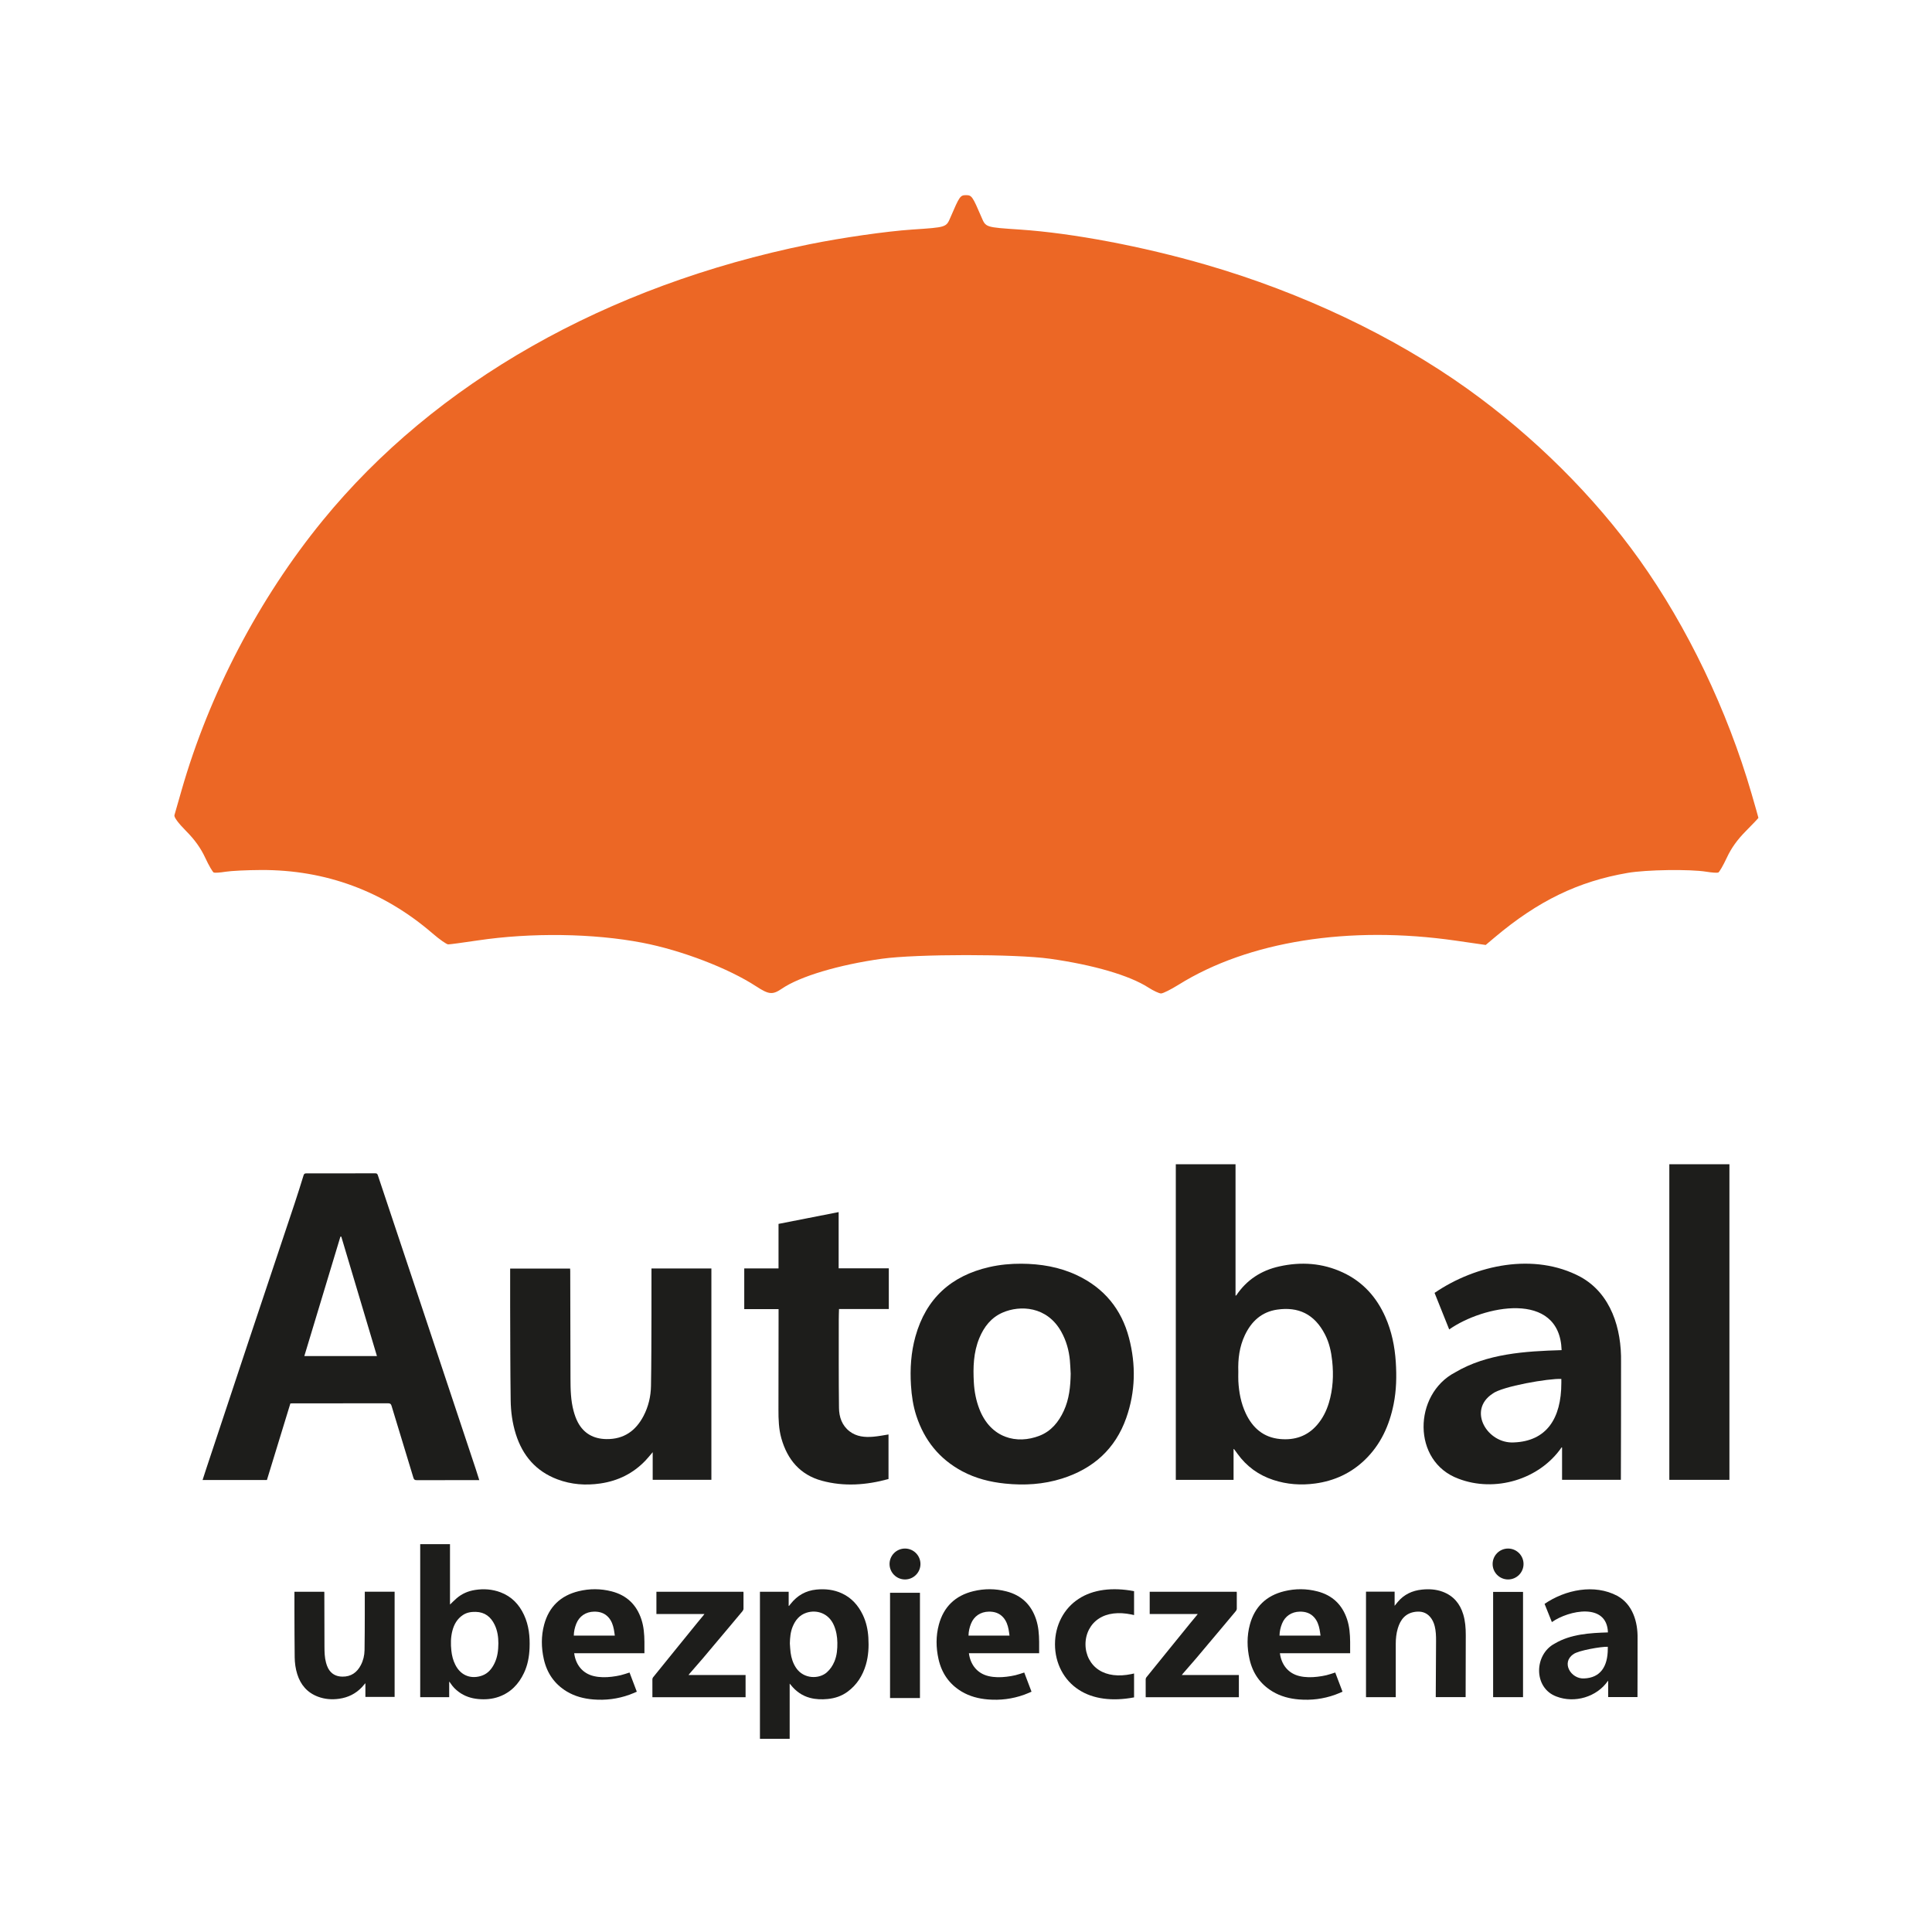 <?xml version="1.0" encoding="UTF-8" standalone="no"?>
<svg
   version="1.1"
   width="425.197"
   height="425.197"
   viewBox="0 0 425.197 425.197"
   id="svg26"
   sodipodi:docname="CMYK_autobal_logo.svg"
   inkscape:version="1.3.2 (091e20e, 2023-11-25, custom)"
   xmlns:inkscape="http://www.inkscape.org/namespaces/inkscape"
   xmlns:sodipodi="http://sodipodi.sourceforge.net/DTD/sodipodi-0.dtd"
   xmlns="http://www.w3.org/2000/svg"
   xmlns:svg="http://www.w3.org/2000/svg">
  <rect x="0" y="0" width="425.197" height="425.197" fill="#333333" stroke="none"/>
  <sodipodi:namedview
     id="namedview26"
     pagecolor="#ffffff"
     bordercolor="#000000"
     borderopacity="0.25"
     inkscape:showpageshadow="2"
     inkscape:pageopacity="0.0"
     inkscape:pagecheckerboard="0"
     inkscape:deskcolor="#d1d1d1"
     showgrid="false"
     inkscape:zoom="2.3165733"
     inkscape:cx="212.5985"
     inkscape:cy="212.38266"
     inkscape:window-width="2304"
     inkscape:window-height="1262"
     inkscape:window-x="-11"
     inkscape:window-y="-11"
     inkscape:window-maximized="1"
     inkscape:current-layer="g26" />
  <defs
     id="defs1">
    <clipPath
       id="clip_0">
      <path
         transform="matrix(1,0,0,-1,0,425.197)"
         d="M0 425.197H425.197V0H0Z"
         id="path1" />
    </clipPath>
  </defs>
  <g
     id="g26">
    <g
       id="layer_1"
       data-name="Layer 1">
      <path
         transform="matrix(1,0,0,-1,0,425.197)"
         d="M0 0H425.197V425.197H0Z"
         fill="#ec6725"
         id="path2"
         style="fill:#ffffff" />
      <g
         clip-path="url(#clip_0)"
         id="g25">
        <path
           transform="matrix(1,0,0,-1,386.228,181.406)"
           d="M0 0C-1.807-1.279-5.216-4.272-6.814-9.48-7.121-10.481-8.117-11.111-9.147-10.919-15.712-9.697-38.422-7.232-58.331-26.253-58.827-26.727-59.518-26.938-60.189-26.793-66.761-25.373-102.702-18.757-129.49-37.297-130.237-37.814-131.22-37.812-131.938-37.253-135.069-34.815-145.66-28.764-173.63-28.764-201.599-28.764-212.19-34.815-215.321-37.253-216.039-37.812-217.022-37.814-217.769-37.297-244.557-18.757-280.498-25.373-287.07-26.793-287.741-26.938-288.432-26.727-288.928-26.253-308.837-7.232-331.547-9.697-338.112-10.919-339.142-11.111-340.138-10.481-340.445-9.48-342.043-4.272-345.452-1.279-347.259 0-347.963 .498-348.273 1.393-348.049 2.226-315.735 122.495-194.486 130.964-179.437 131.553-178.566 131.588-177.825 132.163-177.544 132.988-177.09 134.32-176.286 136.088-175.522 137.653-175.512 137.673-175.503 137.694-175.493 137.714-174.746 139.276-172.513 139.276-171.766 137.714-171.756 137.694-171.747 137.673-171.737 137.653-170.974 136.088-170.17 134.32-169.715 132.988-169.434 132.163-168.693 131.588-167.822 131.553-152.773 130.964-31.524 122.495 .79 2.226 1.014 1.393 .704 .498 0 0"
           fill="#ffffff"
           id="path3" />
        <path
           transform="matrix(1,0,0,-1,66.976,298.448)"
           d="M0 0C2.653 8.781 5.298 17.536 7.943 26.29 8.008 26.288 8.073 26.287 8.137 26.286 10.747 17.541 13.357 8.796 15.981 0ZM25.946 10.542C22.693 20.299 19.427 30.052 16.177 39.81 16.073 40.121 15.947 40.222 15.613 40.221 10.557 40.204 5.5 40.202 .444 40.208 .112 40.209-.056 40.138-.164 39.787-.81 37.691-1.465 35.597-2.159 33.517-5.527 23.415-8.917 13.321-12.285 3.219-15.419-6.186-18.535-15.596-21.658-25.004-21.909-25.76-22.148-26.519-22.393-27.277H-8.234C-6.502-21.626-4.786-16.027-3.071-10.428-2.88-10.419-2.737-10.406-2.594-10.406 4.42-10.405 11.435-10.41 18.449-10.391 18.916-10.39 19.076-10.551 19.201-10.964 20.795-16.235 22.411-21.499 24.004-26.77 24.126-27.176 24.298-27.311 24.728-27.309 29.046-27.292 33.364-27.299 37.682-27.299H38.505C38.24-26.465 37.999-25.674 37.738-24.889 33.809-13.078 29.883-1.267 25.946 10.542"
           fill="#1d1d1b"
           id="path4" />
        <path
           transform="matrix(1,0,0,-1,292.463,308.735)"
           d="M0 0C-.542-1.798-1.373-3.452-2.61-4.879-4.759-7.356-7.542-8.26-10.727-7.969-14.387-7.634-16.794-5.53-18.306-2.3-19.353-.062-19.796 2.326-19.928 4.777-19.965 5.464-19.933 6.155-19.933 6.844-20.031 9.63-19.693 12.353-18.487 14.899-17.048 17.936-14.784 20.027-11.368 20.516-6.756 21.177-3.19 19.582-.855 15.041 .083 13.216 .511 11.247 .726 9.234 1.059 6.117 .911 3.023 0 0M12.425 18.897C10.489 23.268 7.472 26.627 3.108 28.669-1.406 30.781-6.126 31.091-10.948 30.013-14.899 29.13-18.084 27.061-20.364 23.674-20.384 23.644-20.435 23.635-20.546 23.58V52.506H-33.691V-16.956H-20.978V-10.187C-20.945-10.181-20.913-10.175-20.88-10.169-20.62-10.526-20.359-10.882-20.1-11.24-18.098-14.005-15.47-15.909-12.227-16.975-9.214-17.965-6.132-18.18-3.005-17.754 1.184-17.182 4.862-15.497 7.917-12.551 11.401-9.19 13.304-4.989 14.244-.318 14.861 2.749 14.927 5.86 14.724 8.975 14.499 12.406 13.826 15.736 12.425 18.897"
           fill="#1d1d1b"
           id="path5" />
        <path
           transform="matrix(1,0,0,-1,234.107,310.531)"
           d="M0 0C-1.13-2.436-2.758-4.438-5.31-5.44-10.309-7.403-16.095-5.998-18.577 .456-19.296 2.328-19.67 4.272-19.782 6.267-19.97 9.602-19.873 12.908-18.569 16.056-17.542 18.539-15.958 20.569-13.443 21.66-9.628 23.317-3.683 23.101-.535 17.433 .559 15.463 1.15 13.357 1.356 11.133 1.446 10.161 1.474 9.183 1.53 8.207 1.487 5.381 1.208 2.605 0 0M2.939 29.866C-.947 31.705-5.083 32.384-9.349 32.412-11.716 32.42-14.063 32.201-16.37 31.675-24.77 29.762-30.3 24.765-32.633 16.409-33.617 12.887-33.847 9.282-33.618 5.638-33.475 3.357-33.146 1.108-32.436-1.064-30.676-6.448-27.369-10.578-22.339-13.265-19.398-14.836-16.228-15.633-12.928-15.975-8.667-16.418-4.46-16.165-.363-14.868 6.486-12.702 11.354-8.365 13.76-1.529 15.796 4.257 15.913 10.174 14.364 16.084 12.704 22.417 8.888 27.05 2.939 29.866"
           fill="#1d1d1b"
           id="path6" />
        <path
           transform="matrix(1,0,0,-1,143.378,279.838)"
           d="M0 0C-.001-3.143 .008-6.286-.004-9.429-.025-14.688-.012-19.948-.108-25.206-.15-27.494-.671-29.72-1.743-31.776-3.461-35.067-6.093-36.929-9.902-36.879-12.693-36.843-14.868-35.689-16.2-33.189-16.61-32.42-16.902-31.57-17.132-30.726-17.771-28.384-17.82-25.976-17.825-23.567-17.843-15.677-17.861-7.788-17.88 .102-17.881 .287-17.899 .472-17.908 .647H-31.103C-31.103 .399-31.103 .192-31.103-.016-31.104-2.566-31.113-5.116-31.103-7.665-31.077-14.544-31.082-21.423-30.99-28.301-30.957-30.833-30.619-33.354-29.853-35.787-28.359-40.53-25.418-43.964-20.696-45.74-17.64-46.89-14.482-47.114-11.267-46.649-7.357-46.083-3.999-44.426-1.274-41.547-.767-41.011-.307-40.431 .268-39.762V-45.844H13.186V.669H0Z"
           fill="#1d1d1b"
           id="path7" />
        <path
           transform="matrix(1,0,0,-1,0,425.197)"
           d="M367.388 99.512H380.613V168.968H367.388Z"
           fill="#1d1d1b"
           id="path8" />
        <path
           transform="matrix(1,0,0,-1,343.621,304.353)"
           d="M0 0C0-7.863-3.272-12.817-10.433-13.098-16.242-13.445-20.734-6.071-15.156-2.387-13.1-.758-2.665 1.026 0 .873ZM4.18 23.357C-5.929 28.733-18.779 26.046-27.901 19.812-26.82 17.113-25.75 14.443-24.678 11.767-17.211 17.023-.373 20.485 .061 7.214-7.908 6.98-16.376 6.468-23.39 2.305-32.592-2.505-32.91-17.305-22.643-21.082-14.633-24.165-4.83-21.292 .059-14.182 .093-14.194 .126-14.206 .16-14.218V-21.327H13.103C13.156-12.688 13.121-4.049 13.141 4.591 13.27 11.893 10.968 19.638 4.18 23.357"
           fill="#1d1d1b"
           id="path9" />
        <path
           transform="matrix(1,0,0,-1,195.545,315.699)"
           d="M0 0C-1.144-.189-2.261-.402-3.383-.497-5.217-.653-7.03-.492-8.562 .681-10.248 1.972-10.875 3.844-10.899 5.839-10.978 12.287-10.943 18.736-10.949 25.185-10.949 25.276-10.92 27.467-10.896 27.609H.065V36.571H-10.974V48.941C-15.716 48.008-19.542 47.253-24.206 46.344V36.548H-31.749V27.588H-24.196C-24.196 27.319-24.196 24.988-24.197 24.758-24.204 18.328-24.209 11.899-24.221 5.469-24.225 3.337-24.164 1.205-23.58-.86-22.26-5.525-19.464-8.875-14.68-10.179-9.775-11.516-4.863-11.141 0-9.806Z"
           fill="#1d1d1b"
           id="path10" />
        <path
           transform="matrix(1,0,0,-1,109.683,361.669)"
           d="M0 0C-.003 1.378-.189 2.784-.826 4.098-1.664 5.829-2.971 6.874-4.962 6.926-5.972 6.952-6.939 6.805-7.798 6.238-9.073 5.396-9.772 4.157-10.137 2.711-10.496 1.29-10.504-.156-10.35-1.602-10.233-2.695-9.971-3.751-9.466-4.741-8.171-7.287-5.781-7.895-3.557-7.085-2.249-6.609-1.414-5.574-.828-4.341-.185-2.988-.013-1.539 0 0M-10.825-8.478V-11.852H-17.203V21.834H-10.647V8.538C-10.152 9.01-9.698 9.477-9.207 9.903-8.035 10.922-6.658 11.511-5.13 11.75-3.213 12.05-1.327 11.913 .492 11.224 2.907 10.308 4.565 8.578 5.639 6.264 6.717 3.943 6.967 1.478 6.864-1.043 6.787-2.942 6.453-4.789 5.635-6.517 4.471-8.982 2.703-10.834 .089-11.764-1.377-12.285-2.899-12.397-4.444-12.255-6.002-12.111-7.436-11.633-8.702-10.702-9.413-10.179-10.029-9.56-10.512-8.816-10.592-8.693-10.68-8.576-10.765-8.456-10.785-8.463-10.805-8.47-10.825-8.478"
           fill="#1d1d1b"
           id="path11" />
        <path
           transform="matrix(1,0,0,-1,173.832,361.692)"
           d="M0 0C.052-.673 .072-1.351 .164-2.019 .33-3.227 .689-4.37 1.384-5.395 3.068-7.878 6.448-7.867 8.146-6.355 8.894-5.689 9.43-4.882 9.812-3.965 10.364-2.637 10.476-1.241 10.456 .178 10.438 1.494 10.218 2.767 9.698 3.983 8.539 6.691 5.868 7.491 3.628 6.75 2.129 6.255 1.205 5.124 .62 3.699 .135 2.516 .031 1.267 0 0M-6.582-20.986V11.379H-.259V8.277C-.236 8.268-.213 8.26-.19 8.251-.061 8.414 .067 8.577 .197 8.74 1.649 10.566 3.518 11.634 5.853 11.859 7.792 12.046 9.675 11.848 11.459 11.021 13.584 10.036 15.041 8.39 16.045 6.311 16.813 4.719 17.174 3.02 17.28 1.27 17.401-.735 17.304-2.729 16.735-4.674 16.03-7.082 14.753-9.108 12.716-10.614 11.413-11.578 9.93-12.069 8.328-12.224 7.022-12.35 5.726-12.319 4.446-11.98 2.684-11.512 1.293-10.505 .176-9.089 .122-9.021 .064-8.957-.04-8.837V-20.986Z"
           fill="#1d1d1b"
           id="path12" />
        <path
           transform="matrix(1,0,0,-1,290.622,359.968)"
           d="M0 0C-.073 .487-.122 .939-.21 1.383-.399 2.335-.715 3.241-1.365 3.985-2.215 4.957-3.318 5.301-4.584 5.275-6.376 5.238-7.813 4.283-8.479 2.62-8.813 1.787-9.01 .922-9.026 0ZM6.519-3.874H-8.941C-8.618-6.371-7.139-8.32-4.616-8.911-3.309-9.217-1.989-9.207-.669-9.051-.009-8.973 .651-8.867 1.297-8.713 1.94-8.56 2.566-8.33 3.239-8.121 3.765-9.506 4.296-10.905 4.842-12.344 4.292-12.571 3.759-12.818 3.207-13.015 .625-13.939-2.04-14.274-4.768-14.047-6.817-13.876-8.783-13.371-10.561-12.302-13.279-10.669-14.936-8.242-15.624-5.182-16.192-2.653-16.228-.088-15.548 2.429-14.486 6.358-11.924 8.809-7.973 9.774-5.547 10.366-3.107 10.36-.682 9.733 2.626 8.877 4.789 6.8 5.853 3.561 6.376 1.967 6.498 .319 6.518-1.342 6.527-2.17 6.519-2.998 6.519-3.874"
           fill="#1d1d1b"
           id="path13" />
        <path
           transform="matrix(1,0,0,-1,222.177,359.968)"
           d="M0 0C-.073 .487-.122 .939-.21 1.383-.399 2.335-.715 3.241-1.365 3.985-2.215 4.957-3.318 5.301-4.584 5.275-6.376 5.238-7.813 4.283-8.48 2.62-8.813 1.787-9.01 .922-9.026 0ZM6.519-3.874H-8.941C-8.618-6.371-7.139-8.32-4.616-8.911-3.309-9.217-1.989-9.207-.669-9.051-.009-8.973 .651-8.867 1.297-8.713 1.94-8.56 2.566-8.33 3.239-8.121 3.765-9.506 4.296-10.905 4.842-12.344 4.292-12.571 3.759-12.818 3.207-13.015 .625-13.939-2.04-14.274-4.768-14.047-6.817-13.876-8.783-13.371-10.561-12.302-13.279-10.669-14.936-8.242-15.624-5.182-16.192-2.653-16.228-.088-15.548 2.429-14.486 6.358-11.924 8.809-7.973 9.774-5.547 10.366-3.107 10.36-.682 9.733 2.626 8.877 4.789 6.8 5.853 3.561 6.376 1.967 6.498 .319 6.518-1.342 6.527-2.17 6.519-2.998 6.519-3.874"
           fill="#1d1d1b"
           id="path14" />
        <path
           transform="matrix(1,0,0,-1,135.308,359.968)"
           d="M0 0C-.073 .487-.122 .939-.21 1.383-.399 2.335-.715 3.241-1.365 3.985-2.215 4.957-3.318 5.301-4.584 5.275-6.376 5.238-7.813 4.283-8.479 2.62-8.813 1.787-9.01 .922-9.026 0ZM6.519-3.874H-8.941C-8.618-6.371-7.139-8.32-4.616-8.911-3.309-9.217-1.989-9.207-.669-9.051-.009-8.973 .651-8.867 1.297-8.713 1.94-8.56 2.566-8.33 3.239-8.121 3.765-9.506 4.296-10.905 4.842-12.344 4.292-12.571 3.759-12.818 3.207-13.015 .625-13.939-2.04-14.274-4.768-14.047-6.817-13.876-8.783-13.371-10.561-12.302-13.279-10.669-14.936-8.242-15.624-5.182-16.192-2.653-16.228-.088-15.548 2.429-14.486 6.358-11.924 8.809-7.973 9.774-5.547 10.366-3.107 10.36-.682 9.733 2.626 8.877 4.789 6.8 5.853 3.561 6.376 1.967 6.498 .319 6.518-1.342 6.527-2.17 6.519-2.998 6.519-3.874"
           fill="#1d1d1b"
           id="path15" />
        <path
           transform="matrix(1,0,0,-1,300.632,350.3)"
           d="M0 0H6.298V-3.108C6.543-2.805 6.75-2.542 6.964-2.284 8.359-.602 10.183 .244 12.327 .461 13.87 .616 15.391 .537 16.858-.009 19.228-.892 20.686-2.614 21.403-5.004 21.845-6.478 21.957-7.997 21.957-9.523 21.959-14.039 21.939-18.555 21.926-23.07 21.926-23.108 21.92-23.145 21.914-23.209H15.352C15.352-23.095 15.351-22.975 15.352-22.854 15.374-18.853 15.4-14.851 15.417-10.85 15.421-9.755 15.391-8.661 15.12-7.589 14.926-6.821 14.609-6.118 14.084-5.519 13.216-4.529 12.087-4.265 10.844-4.431 8.701-4.718 7.581-6.122 6.998-8.072 6.665-9.184 6.55-10.331 6.548-11.485 6.539-15.287 6.547-19.088 6.549-22.89 6.549-22.993 6.549-23.096 6.549-23.217H0Z"
           fill="#1d1d1b"
           id="path16" />
        <path
           transform="matrix(1,0,0,-1,143.582,373.526)"
           d="M0 0V.323C0 1.504 .003 2.686-.004 3.867-.005 4.088 .054 4.262 .196 4.436 1.841 6.461 3.479 8.493 5.121 10.52 6.715 12.488 8.312 14.455 9.91 16.42 10.342 16.952 10.785 17.476 11.221 18.005 11.291 18.089 11.355 18.179 11.455 18.31H.882V23.211H20.027C20.034 23.135 20.048 23.053 20.048 22.971 20.052 21.809 20.063 20.646 20.048 19.484 20.045 19.306 19.957 19.096 19.841 18.956 18.82 17.72 17.784 16.495 16.752 15.267 15.743 14.068 14.733 12.87 13.725 11.671 12.857 10.638 11.997 9.598 11.12 8.573 10.136 7.423 9.136 6.288 8.144 5.145 8.084 5.076 8.034 5 7.946 4.882H20.506V0Z"
           fill="#1d1d1b"
           id="path17" />
        <path
           transform="matrix(1,0,0,-1,252.146,373.526)"
           d="M0 0C0 .117 0 .22 0 .323 0 1.504 .003 2.686-.004 3.867-.005 4.088 .054 4.262 .196 4.436 1.841 6.461 3.479 8.493 5.121 10.52 6.715 12.488 8.312 14.455 9.91 16.42 10.342 16.952 10.785 17.476 11.221 18.005 11.291 18.089 11.355 18.179 11.455 18.31H.882V23.211H20.027C20.034 23.135 20.048 23.053 20.048 22.971 20.052 21.809 20.063 20.646 20.048 19.484 20.045 19.306 19.957 19.096 19.841 18.956 18.82 17.72 17.784 16.495 16.752 15.267 15.743 14.068 14.733 12.87 13.725 11.671 12.857 10.638 11.997 9.598 11.12 8.573 10.136 7.423 9.136 6.288 8.144 5.145 8.084 5.076 8.034 5 7.946 4.882H20.506V0Z"
           fill="#1d1d1b"
           id="path18" />
        <path
           transform="matrix(1,0,0,-1,0,425.197)"
           d="M335.19 51.684H328.609V74.849H335.19Z"
           fill="#1d1d1b"
           id="path19" />
        <path
           transform="matrix(1,0,0,-1,0,425.197)"
           d="M202.464 51.49H195.883V74.655H202.464Z"
           fill="#1d1d1b"
           id="path20" />
        <path
           transform="matrix(1,0,0,-1,199.174,347.608)"
           d="M0 0V0C-1.878 0-3.401 1.523-3.401 3.401-3.401 5.279-1.878 6.802 0 6.802 1.878 6.802 3.401 5.279 3.401 3.401 3.401 1.523 1.878 0 0 0"
           fill="#1d1d1b"
           id="path21" />
        <path
           transform="matrix(1,0,0,-1,331.9,347.608)"
           d="M0 0V0C-1.878 0-3.401 1.523-3.401 3.401-3.401 5.279-1.878 6.802 0 6.802 1.878 6.802 3.401 5.279 3.401 3.401 3.401 1.523 1.878 0 0 0"
           fill="#1d1d1b"
           id="path22" />
        <path
           transform="matrix(1,0,0,-1,238.896,361.874)"
           d="M0 0C0-2.386 1.129-4.483 2.953-5.657 4.778-6.859 7.299-7.137 10.083-6.563 10.287-6.521 10.49-6.476 10.691-6.427V-11.689C5.936-12.59 1.642-12.067-1.491-10.002-4.718-7.928-6.713-4.219-6.713 0-6.713 4.22-4.718 7.928-1.491 10.003 1.642 12.067 5.936 12.59 10.691 11.689V6.427C10.49 6.476 10.287 6.521 10.083 6.563 7.299 7.137 4.778 6.859 2.953 5.657 1.129 4.484 0 2.386 0 0"
           fill="#1d1d1b"
           id="path23" />
        <path
           transform="matrix(1,0,0,-1,353.845,362.861)"
           d="M0 0C0-3.921-1.632-6.391-5.202-6.531-8.099-6.704-10.339-3.027-7.558-1.19-6.533-.378-1.329 .511 0 .435ZM2.084 11.647C-2.957 14.328-9.364 12.988-13.913 9.88-13.374 8.533-12.84 7.202-12.306 5.868-8.582 8.488-.186 10.215 .031 3.597-3.943 3.481-8.166 3.225-11.664 1.15-16.252-1.249-16.411-8.629-11.291-10.513-7.297-12.05-2.409-10.617 .03-7.072 .046-7.078 .063-7.084 .08-7.09V-10.635H6.534C6.56-6.327 6.543-2.019 6.553 2.289 6.617 5.931 5.469 9.793 2.084 11.647"
           fill="#1d1d1b"
           id="path24" />
        <path
           transform="matrix(1,0,0,-1,80.283,350.636)"
           d="M0 0C0-1.565 .004-3.13-.002-4.694-.012-7.312-.006-9.931-.054-12.549-.075-13.688-.334-14.796-.868-15.819-1.723-17.458-3.034-18.385-4.93-18.36-6.319-18.342-7.402-17.767-8.065-16.523-8.269-16.14-8.414-15.717-8.529-15.297-8.847-14.131-8.871-12.932-8.874-11.733-8.883-7.805-8.892-3.877-8.902 .051-8.902 .143-8.911 .235-8.915 .322H-15.484C-15.484 .199-15.484 .095-15.484-.008-15.485-1.277-15.489-2.547-15.484-3.816-15.471-7.241-15.474-10.665-15.428-14.09-15.412-15.35-15.243-16.605-14.862-17.816-14.119-20.178-12.654-21.887-10.303-22.772-8.782-23.344-7.21-23.455-5.609-23.224-3.663-22.942-1.991-22.117-.634-20.684-.382-20.417-.153-20.128 .134-19.795V-22.823H6.565V.333H0Z"
           fill="#1d1d1b"
           id="path25" />
      </g>
    </g>
    <path
       style="fill:#ec6725;stroke-width:0.432;fill-opacity:1"
       d="m 166.41,217.071 c -6.107,-3.984 -16.414,-7.933 -25.037,-9.593 -10.76,-2.071 -24.498,-2.262 -36.26,-0.503 -3.205,0.479 -6.119,0.869 -6.475,0.867 -0.356,-0.002 -1.91,-1.093 -3.453,-2.424 -10.782,-9.298 -23.536,-14.011 -37.739,-13.946 -3.104,0.014 -6.612,0.185 -7.797,0.379 -1.184,0.194 -2.354,0.276 -2.6,0.181 -0.246,-0.094 -1.094,-1.56 -1.884,-3.256 -0.994,-2.133 -2.291,-3.947 -4.207,-5.882 -1.744,-1.761 -2.696,-3.055 -2.571,-3.49 0.11,-0.381 0.812,-2.829 1.56,-5.441 6.099,-21.289 17.041,-42.223 31.027,-59.355 24.811,-30.392 62.456,-51.77 107.141,-60.844 7.16,-1.454 17,-2.865 22.613,-3.242 7.645,-0.514 7.5,-0.467 8.477,-2.745 1.964,-4.581 2.136,-4.826 3.394,-4.826 1.258,0 1.43,0.245 3.394,4.826 0.977,2.278 0.828,2.23 8.477,2.746 11.597,0.783 26.974,3.691 40.956,7.745 21.11,6.121 41.34,15.725 57.549,27.321 14.61,10.452 27.866,23.624 37.835,37.596 10.544,14.777 19.337,33.122 24.667,51.463 0.835,2.872 1.517,5.276 1.517,5.344 0,0.067 -1.243,1.377 -2.762,2.911 -1.907,1.926 -3.206,3.743 -4.198,5.873 -0.79,1.696 -1.638,3.161 -1.884,3.256 -0.246,0.094 -1.416,0.013 -2.6,-0.181 -3.607,-0.592 -13.21,-0.451 -17.313,0.254 -10.894,1.871 -19.734,6.155 -29.27,14.185 l -1.992,1.678 -6.574,-0.949 c -23.499,-3.391 -45.671,0.133 -61.02,9.7 -1.696,1.057 -3.429,1.922 -3.851,1.922 -0.422,0 -1.682,-0.588 -2.801,-1.306 -4.163,-2.672 -12.072,-4.984 -21.669,-6.337 -7.57,-1.067 -29.381,-1.061 -37.022,0.011 -9.447,1.324 -17.978,3.872 -21.909,6.543 -2.107,1.432 -2.885,1.366 -5.718,-0.482 z"
       id="path26" />
  </g>
</svg>
